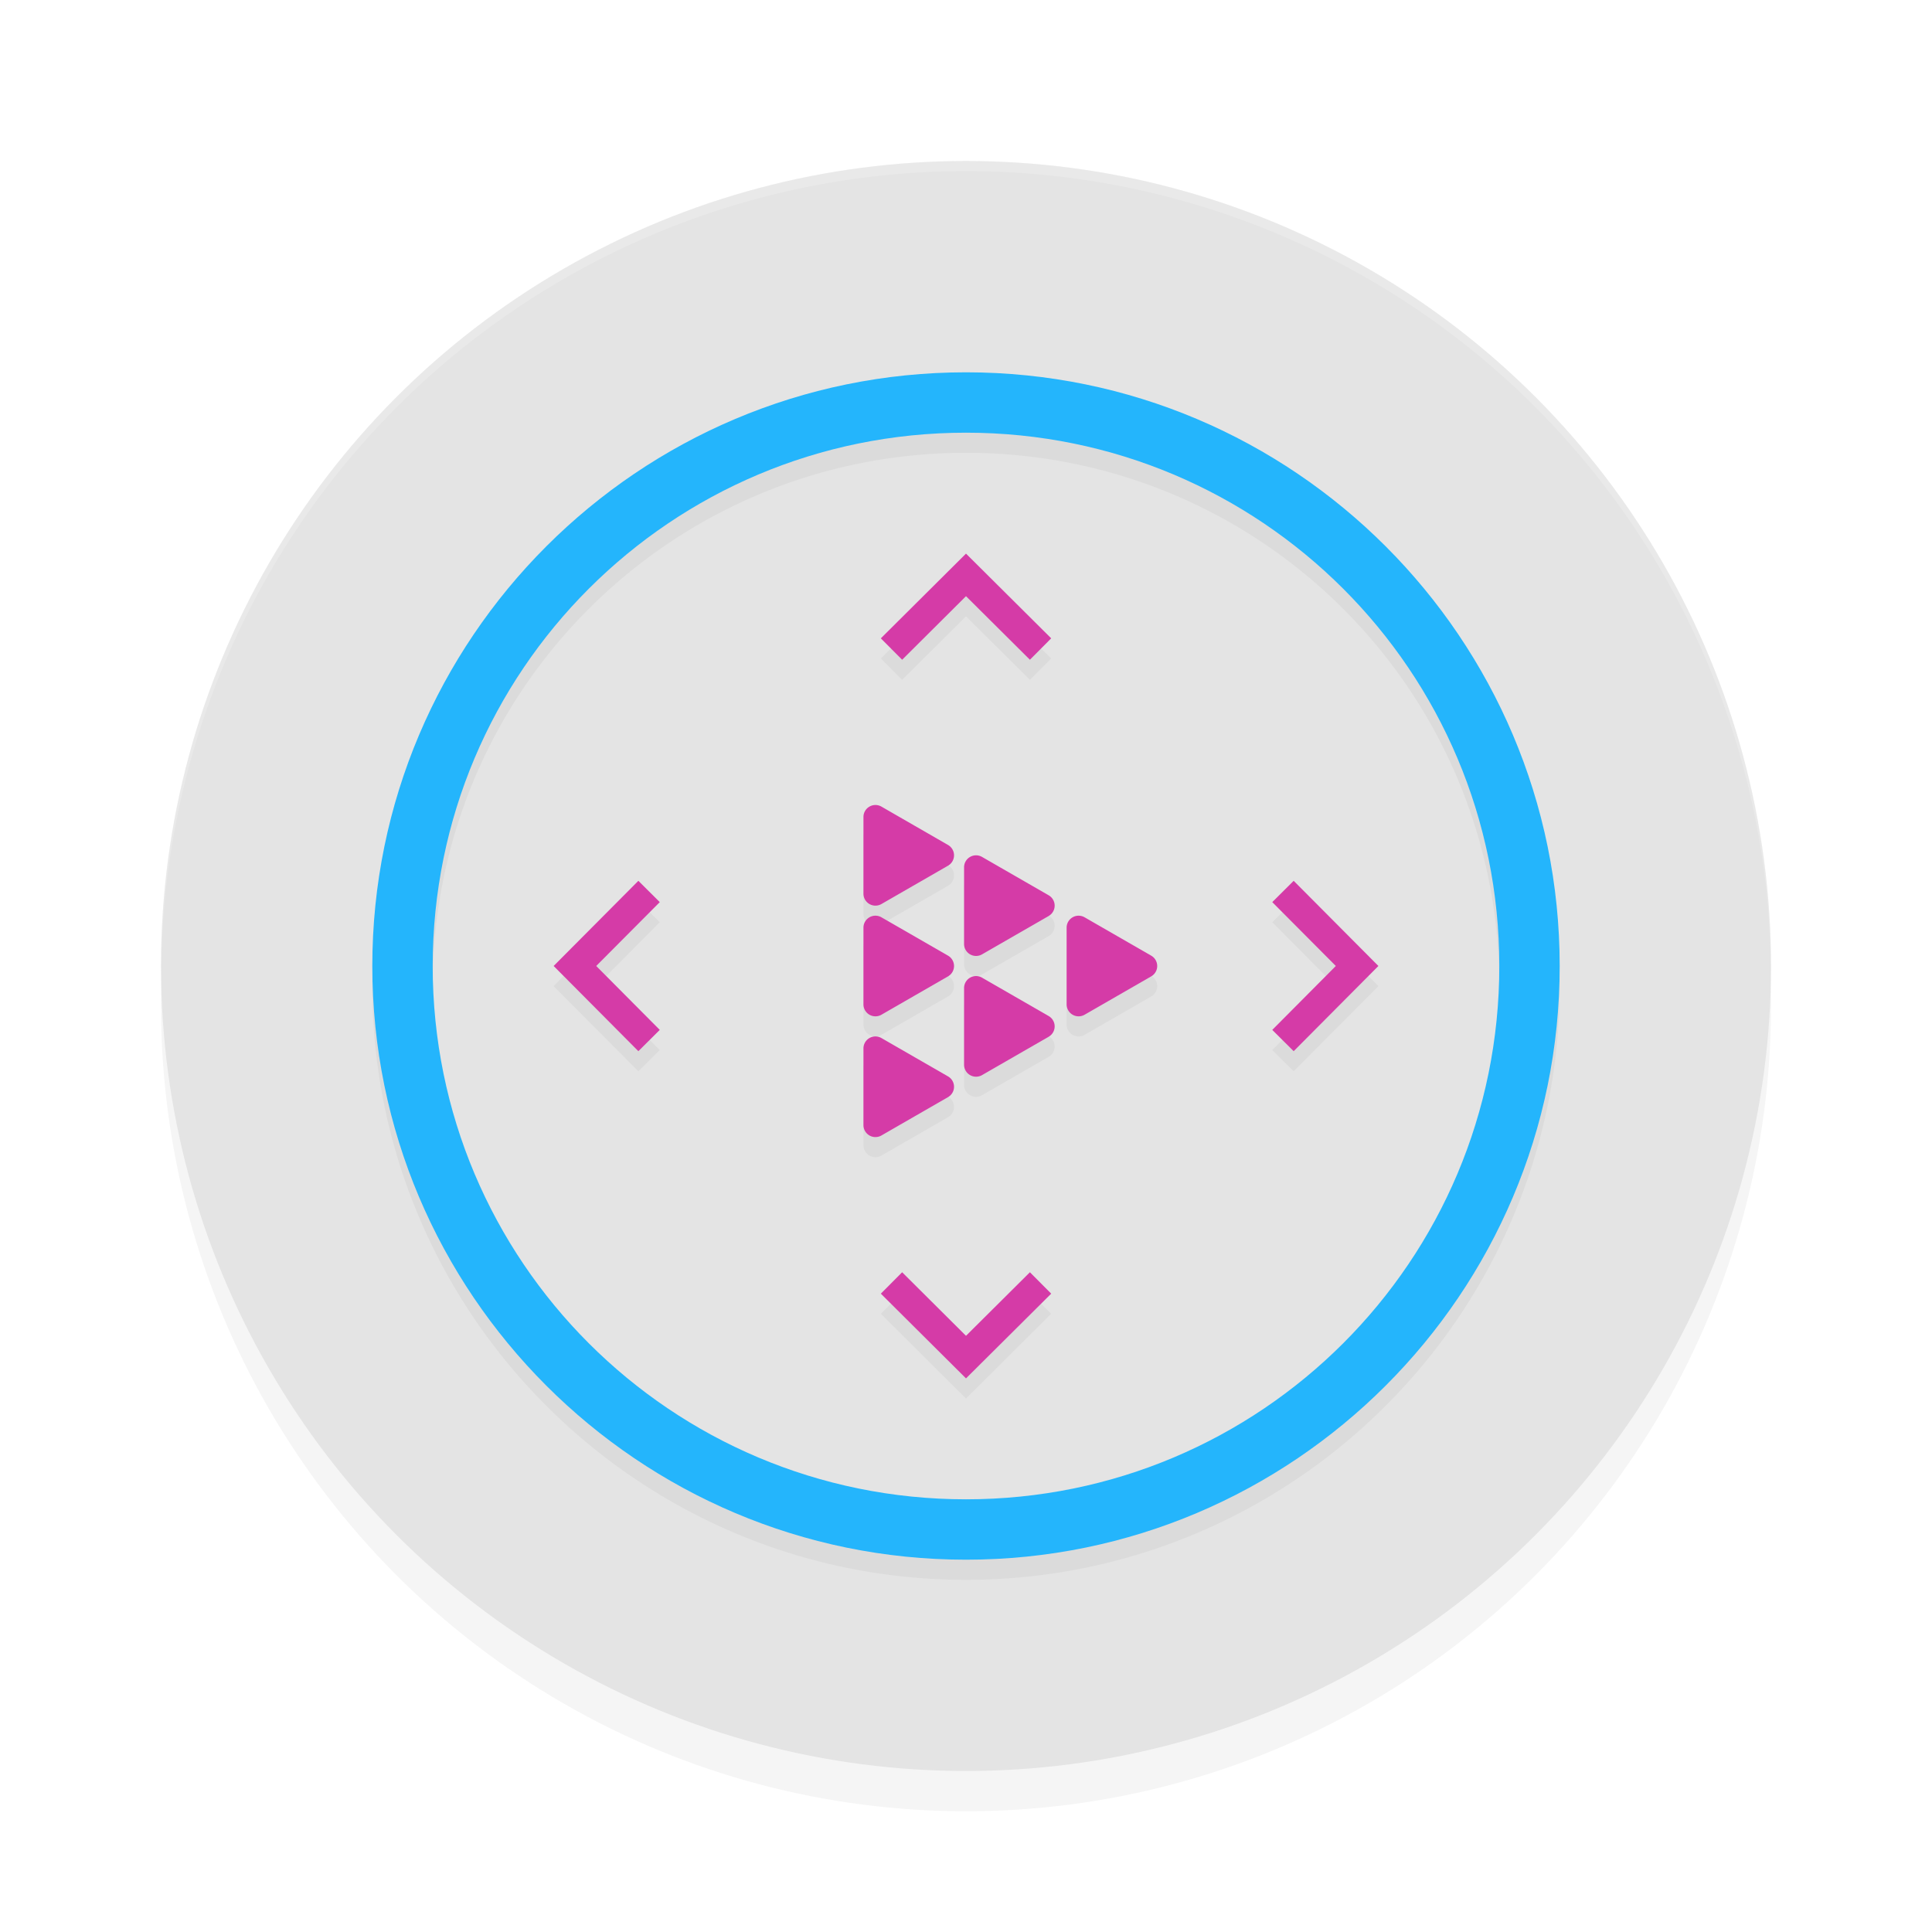 <?xml version='1.0' encoding='utf-8'?>
<svg xmlns="http://www.w3.org/2000/svg" width="192" height="192" version="1.1" id="svg14">
  <defs>
    <filter style="color-interpolation-filters:sRGB" id="filter849" x="-0.048" y="-0.048" width="1.096" height="1.096">
      <feGaussianBlur stdDeviation="3.2"/>
    </filter>
    <filter style="color-interpolation-filters:sRGB" id="filter15787" x="-0.075" y="-0.075" width="1.15" height="1.15">
      <feGaussianBlur stdDeviation="3.688"/>
    </filter>
  </defs>
  <circle style="filter:url(#filter849);opacity:0.2" cx="96" cy="100" r="80"/>
  <circle style="fill:#e4e4e4" cx="96" cy="96" r="80"/>
  <path style="filter:url(#filter15787);opacity:0.2;fill:#000000;color:#000000" d="m 96,39 c -32.549,0 -59,26.451 -59,59 0,32.549 26.451,59 59,59 32.549,0 59,-26.451 59,-59 0,-32.549 -26.451,-59 -59,-59 z m 0,6 c 29.307,0 53,23.693 53,53 0,29.307 -23.693,53 -53,53 C 66.693,151 43,127.307 43,98 43,68.693 66.693,45 96,45 Z M 96,57.018 87.537,65.438 89.654,67.564 96,61.248 102.352,67.564 104.467,65.438 Z M 87,82 a 1.191,1.188 0 0 0 -0.596,0.16 1.191,1.188 0 0 0 -0.596,1.029 V 87 90.811 a 1.191,1.188 0 0 0 1.787,1.029 l 3.309,-1.906 3.309,-1.904 a 1.191,1.188 0 0 0 0,-2.059 l -3.309,-1.904 -3.309,-1.906 A 1.191,1.188 0 0 0 87,82 Z m 10,5 a 1.191,1.188 0 0 0 -0.596,0.16 1.191,1.188 0 0 0 -0.596,1.029 V 92 95.811 a 1.191,1.188 0 0 0 1.787,1.029 l 3.309,-1.906 3.309,-1.904 a 1.191,1.188 0 0 0 0,-2.059 l -3.309,-1.904 -3.309,-1.906 A 1.191,1.188 0 0 0 97,87 Z m -33.561,2.535 -8.42,8.463 8.42,8.467 2.127,-2.115 L 59.25,97.998 65.566,91.652 Z m 65.125,0 -2.127,2.117 6.316,6.346 -6.316,6.352 2.127,2.115 8.42,-8.467 z M 87,93 a 1.191,1.188 0 0 0 -0.596,0.16 1.191,1.188 0 0 0 -0.596,1.029 V 98 v 3.811 a 1.191,1.188 0 0 0 1.787,1.029 l 3.309,-1.906 3.309,-1.904 a 1.191,1.188 0 0 0 0,-2.059 l -3.309,-1.904 -3.309,-1.906 A 1.191,1.188 0 0 0 87,93 Z m 20.191,0 A 1.191,1.188 0 0 0 106.594,93.16 1.191,1.188 0 0 0 106,94.189 V 98 v 3.811 a 1.191,1.188 0 0 0 1.787,1.029 l 3.309,-1.906 3.309,-1.904 a 1.191,1.188 0 0 0 0,-2.059 l -3.309,-1.904 -3.309,-1.906 A 1.191,1.188 0 0 0 107.191,93 Z M 97,99 a 1.191,1.188 0 0 0 -0.596,0.16 1.191,1.188 0 0 0 -0.596,1.029 V 104 v 3.811 a 1.191,1.188 0 0 0 1.787,1.029 l 3.309,-1.906 3.309,-1.904 a 1.191,1.188 0 0 0 0,-2.059 l -3.309,-1.904 -3.309,-1.906 A 1.191,1.188 0 0 0 97,99 Z m -10,6 a 1.191,1.188 0 0 0 -0.596,0.16 1.191,1.188 0 0 0 -0.596,1.029 V 110 v 3.811 a 1.191,1.188 0 0 0 1.787,1.029 l 3.309,-1.906 3.309,-1.904 a 1.191,1.188 0 0 0 0,-2.059 l -3.309,-1.904 -3.309,-1.906 A 1.191,1.188 0 0 0 87,105 Z m 2.654,23.436 -2.117,2.127 L 96,138.982 104.467,130.562 102.352,128.436 96,134.752 Z"/>
  <path style="opacity:0.2;fill:#ffffff" d="M 96,16 A 80,80 0 0 0 16,96 80,80 0 0 0 16.023,96.639 80,80 0 0 1 96,17 80,80 0 0 1 175.984,96.303 80,80 0 0 0 176,96 80,80 0 0 0 96,16 Z"/>
  <path style="fill:#24b5fc;color:#000000" d="m 96,37 c -32.549,0 -59,26.451 -59,59 0,32.549 26.451,59 59,59 32.549,0 59,-26.451 59,-59 0,-32.549 -26.451,-59 -59,-59 z m 0,6 c 29.307,0 53,23.693 53,53 0,29.307 -23.693,53 -53,53 C 66.693,149 43,125.307 43,96 43,66.693 66.693,43 96,43 Z"/>
  <path style="fill:#d53ba7;color:#000000" d="M 96,55.018 87.537,63.438 89.654,65.564 96,59.248 l 6.352,6.316 2.115,-2.127 z"/>
  <path style="fill:#d53ba7;color:#000000" d="m 107.191,91 a 1.191,1.188 0 0 0 -0.596,0.16 1.191,1.188 0 0 0 -0.595,1.03 v 3.811 3.811 a 1.191,1.188 0 0 0 1.787,1.03 l 3.309,-1.906 3.309,-1.905 a 1.191,1.188 0 0 0 0,-2.059 l -3.309,-1.905 -3.309,-1.906 a 1.191,1.188 0 0 0 -0.596,-0.16 z"/>
  <path style="fill:#d53ba7;color:#000000" d="m 97,85 a 1.191,1.188 0 0 0 -0.596,0.16 1.191,1.188 0 0 0 -0.595,1.03 v 3.811 3.811 a 1.191,1.188 0 0 0 1.787,1.03 l 3.309,-1.906 3.309,-1.905 a 1.191,1.188 0 0 0 0,-2.059 l -3.309,-1.905 -3.309,-1.906 A 1.191,1.188 0 0 0 97,85 Z"/>
  <path style="fill:#d53ba7;color:#000000" d="m 97,97 a 1.191,1.188 0 0 0 -0.596,0.16 1.191,1.188 0 0 0 -0.595,1.03 v 3.811 3.811 a 1.191,1.188 0 0 0 1.787,1.03 l 3.309,-1.906 3.309,-1.905 a 1.191,1.188 0 0 0 0,-2.059 l -3.309,-1.905 -3.309,-1.906 A 1.191,1.188 0 0 0 97,97 Z"/>
  <path style="fill:#d53ba7;color:#000000" d="m 87,91 a 1.191,1.188 0 0 0 -0.596,0.16 1.191,1.188 0 0 0 -0.595,1.03 v 3.811 3.811 a 1.191,1.188 0 0 0 1.787,1.03 l 3.309,-1.906 3.309,-1.905 a 1.191,1.188 0 0 0 0,-2.059 L 90.905,93.066 87.596,91.16 A 1.191,1.188 0 0 0 87,91 Z"/>
  <path style="fill:#d53ba7;color:#000000" d="m 87,80 a 1.191,1.188 0 0 0 -0.596,0.16 1.191,1.188 0 0 0 -0.595,1.03 v 3.811 3.811 a 1.191,1.188 0 0 0 1.787,1.03 l 3.309,-1.906 3.309,-1.905 a 1.191,1.188 0 0 0 0,-2.059 L 90.905,82.066 87.596,80.16 A 1.191,1.188 0 0 0 87,80 Z"/>
  <path style="fill:#d53ba7;color:#000000" d="m 87,103 a 1.191,1.188 0 0 0 -0.596,0.16 1.191,1.188 0 0 0 -0.595,1.03 v 3.811 3.811 a 1.191,1.188 0 0 0 1.787,1.03 l 3.309,-1.906 3.309,-1.905 a 1.191,1.188 0 0 0 0,-2.059 l -3.309,-1.905 -3.309,-1.906 A 1.191,1.188 0 0 0 87,103 Z"/>
  <path style="fill:#d53ba7;color:#000000" d="m 96,136.982 -8.463,-8.42 2.117,-2.127 6.346,6.316 6.352,-6.316 2.115,2.127 z"/>
  <path style="fill:#d53ba7;color:#000000" d="m 136.984,95.998 -8.42,-8.463 -2.127,2.117 6.316,6.346 -6.316,6.352 2.127,2.115 z"/>
  <path style="fill:#d53ba7;color:#000000" d="m 55.02,95.998 8.42,-8.463 2.127,2.117 -6.316,6.346 6.316,6.352 -2.127,2.115 z"/>
</svg>
